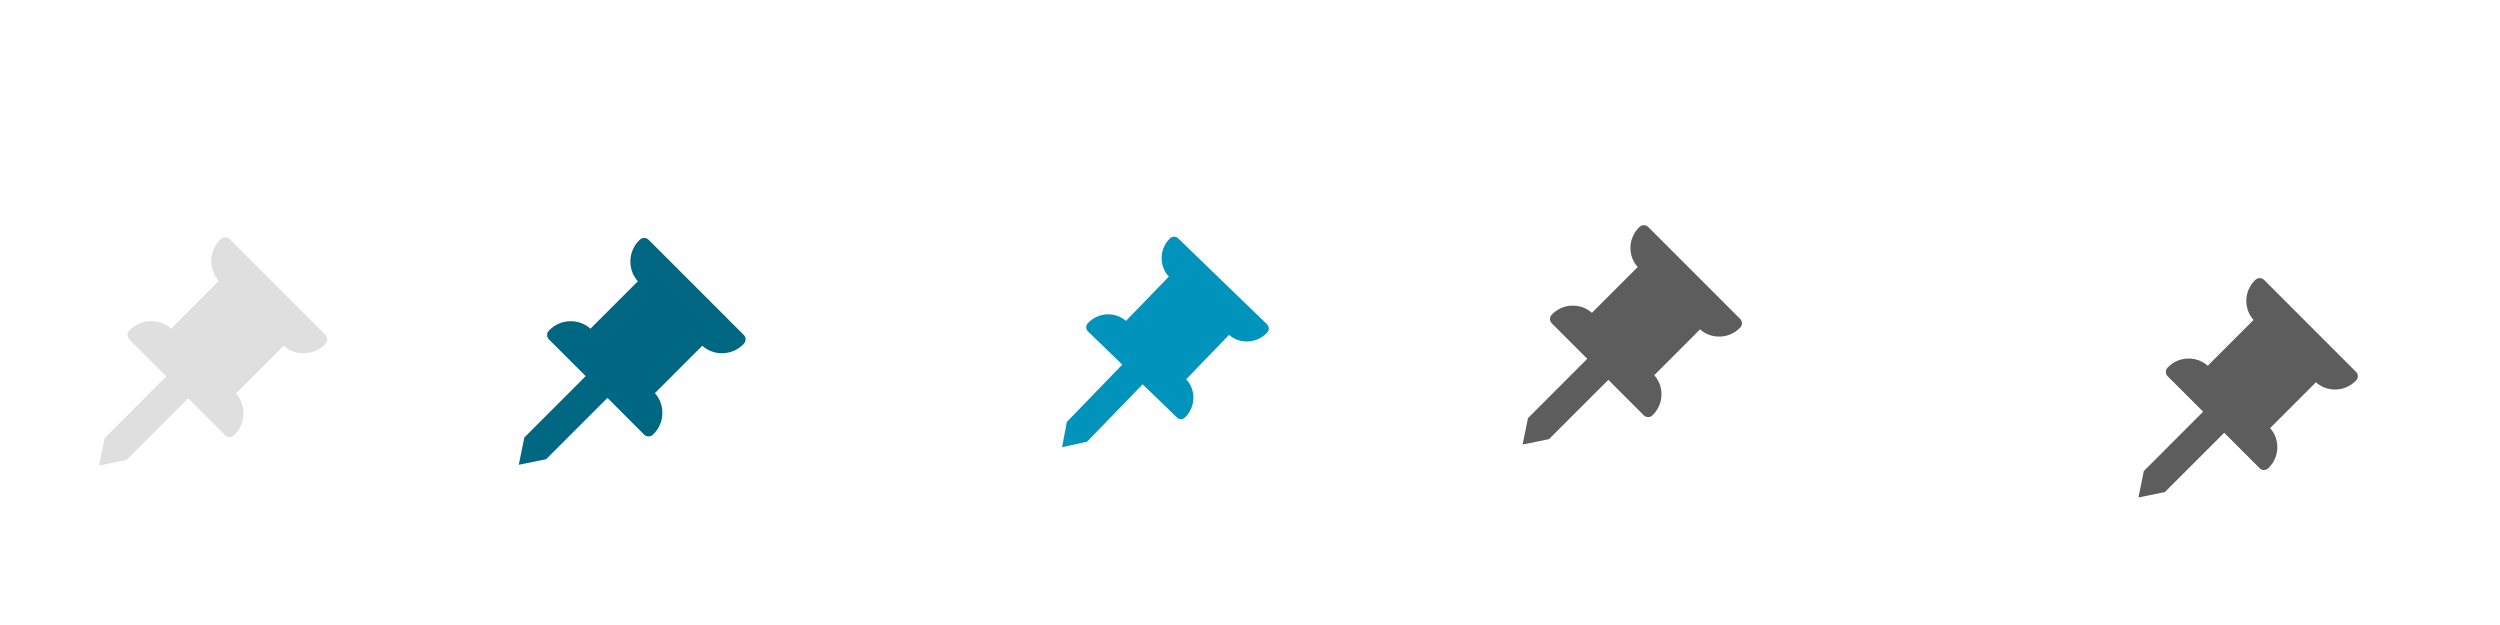<?xml version="1.0" encoding="UTF-8" standalone="no"?>
<!-- Created with Inkscape (http://www.inkscape.org/) -->

<svg
   width="119.467"
   height="29.867"
   id="svg4428"
   version="1.1"
   inkscape:version="1.3 (0e150ed6c4, 2023-07-21)"
   sodipodi:docname="alldesktops.svg"
   xml:space="preserve"
   xmlns:inkscape="http://www.inkscape.org/namespaces/inkscape"
   xmlns:sodipodi="http://sodipodi.sourceforge.net/DTD/sodipodi-0.dtd"
   xmlns:xlink="http://www.w3.org/1999/xlink"
   xmlns="http://www.w3.org/2000/svg"
   xmlns:svg="http://www.w3.org/2000/svg"
   xmlns:rdf="http://www.w3.org/1999/02/22-rdf-syntax-ns#"
   xmlns:cc="http://creativecommons.org/ns#"
   xmlns:dc="http://purl.org/dc/elements/1.1/"><defs
     id="defs4430"><linearGradient
       id="linearGradient3913"><stop
         style="stop-color:#ffffff;stop-opacity:1;"
         offset="0"
         id="stop3915" /><stop
         id="stop3921"
         offset="0.5"
         style="stop-color:#ffffff;stop-opacity:0.498;" /><stop
         style="stop-color:#ffffff;stop-opacity:0;"
         offset="1"
         id="stop3917" /></linearGradient><linearGradient
       id="linearGradient3868"><stop
         style="stop-color:#5a5a5a;stop-opacity:1;"
         offset="0"
         id="stop3870" /><stop
         style="stop-color:#646464;stop-opacity:1;"
         offset="1"
         id="stop3872" /></linearGradient><linearGradient
       id="linearGradient3813"><stop
         style="stop-color:#666666;stop-opacity:1;"
         offset="0"
         id="stop3815" /><stop
         style="stop-color:#636363;stop-opacity:1;"
         offset="1"
         id="stop3817" /></linearGradient><linearGradient
       id="linearGradient3787"><stop
         style="stop-color:#e5e5df;stop-opacity:1;"
         offset="0"
         id="stop3789" /><stop
         style="stop-color:#dadad4;stop-opacity:1;"
         offset="1"
         id="stop3791" /></linearGradient><linearGradient
       id="linearGradient3806-3-5-6"><stop
         style="stop-color:#303030;stop-opacity:1;"
         offset="0"
         id="stop3808-6-9-1" /><stop
         style="stop-color:#232323;stop-opacity:1;"
         offset="1"
         id="stop3810-4-6-3" /></linearGradient><linearGradient
       inkscape:collect="always"
       xlink:href="#linearGradient3787"
       id="linearGradient3793"
       x1="40"
       y1="1044.362"
       x2="40"
       y2="1032.362"
       gradientUnits="userSpaceOnUse" /><linearGradient
       inkscape:collect="always"
       xlink:href="#linearGradient3787"
       id="linearGradient3828"
       gradientUnits="userSpaceOnUse"
       x1="40"
       y1="1044.362"
       x2="40"
       y2="1032.362"
       gradientTransform="matrix(1.167,0,0,1.077,-6.5,-80.336)" /><linearGradient
       inkscape:collect="always"
       xlink:href="#linearGradient3787-8"
       id="linearGradient3835"
       gradientUnits="userSpaceOnUse"
       gradientTransform="matrix(1.167,0,0,1.077,-35.5,-1105.698)"
       x1="40"
       y1="1044.362"
       x2="40"
       y2="1032.362" /><linearGradient
       inkscape:collect="always"
       xlink:href="#linearGradient3787-8"
       id="linearGradient3835-4"
       gradientUnits="userSpaceOnUse"
       gradientTransform="matrix(1.167,0,0,1.077,-35.5,-1105.698)"
       x1="40"
       y1="1044.362"
       x2="40"
       y2="1032.362" /><linearGradient
       id="linearGradient3787-8"><stop
         style="stop-color:#f5f5ee;stop-opacity:1;"
         offset="0"
         id="stop3789-2" /><stop
         style="stop-color:#e6e6df;stop-opacity:1;"
         offset="1"
         id="stop3791-6" /></linearGradient><linearGradient
       inkscape:collect="always"
       xlink:href="#linearGradient3787-8"
       id="linearGradient3835-3"
       gradientUnits="userSpaceOnUse"
       gradientTransform="matrix(1.167,0,0,1.077,-35.5,-1105.698)"
       x1="40"
       y1="1044.362"
       x2="40"
       y2="1032.362" /><linearGradient
       id="linearGradient3787-7"><stop
         style="stop-color:#f5f5ee;stop-opacity:1;"
         offset="0"
         id="stop3789-3" /><stop
         style="stop-color:#e6e6e0;stop-opacity:1;"
         offset="1"
         id="stop3791-3" /></linearGradient><linearGradient
       inkscape:collect="always"
       xlink:href="#linearGradient3787"
       id="linearGradient3807"
       x1="11"
       y1="15.75"
       x2="11"
       y2="8.25"
       gradientUnits="userSpaceOnUse" /><linearGradient
       inkscape:collect="always"
       xlink:href="#linearGradient3813"
       id="linearGradient3819"
       x1="29.5"
       y1="15.2"
       x2="29.5"
       y2="8.8"
       gradientUnits="userSpaceOnUse" /><linearGradient
       inkscape:collect="always"
       xlink:href="#linearGradient4231"
       id="linearGradient3807-1"
       x1="10"
       y1="7"
       x2="10"
       y2="15.889"
       gradientUnits="userSpaceOnUse" /><linearGradient
       id="linearGradient4231"><stop
         id="stop4233"
         offset="0"
         style="stop-color:#e7e7e1;stop-opacity:1;" /><stop
         id="stop4239"
         offset="1"
         style="stop-color:#dadad3;stop-opacity:1;" /></linearGradient><linearGradient
       inkscape:collect="always"
       xlink:href="#linearGradient4231-1"
       id="linearGradient3807-1-1"
       x1="10"
       y1="15.889"
       x2="10"
       y2="7"
       gradientUnits="userSpaceOnUse" /><linearGradient
       id="linearGradient4231-1"><stop
         id="stop4233-6"
         offset="0"
         style="stop-color:#e5e5de;stop-opacity:1;" /><stop
         id="stop4239-7"
         offset="1"
         style="stop-color:#dadad3;stop-opacity:1;" /></linearGradient><linearGradient
       id="linearGradient4363"><stop
         style="stop-color:#979791;stop-opacity:1;"
         offset="0"
         id="stop4365" /><stop
         style="stop-color:#dadad4;stop-opacity:0;"
         offset="1"
         id="stop4367" /></linearGradient><linearGradient
       id="linearGradient4363-7"><stop
         style="stop-color:#f5f5ef;stop-opacity:1;"
         offset="0"
         id="stop4365-9" /><stop
         style="stop-color:#dadad4;stop-opacity:0;"
         offset="1"
         id="stop4367-8" /></linearGradient><linearGradient
       inkscape:collect="always"
       xlink:href="#linearGradient4231-7"
       id="linearGradient4361"
       gradientUnits="userSpaceOnUse"
       gradientTransform="matrix(1.188,0,0,1,-41.25,0)"
       x1="248.632"
       y1="79"
       x2="248.632"
       y2="58" /><linearGradient
       id="linearGradient4231-7"><stop
         id="stop4233-4"
         offset="0"
         style="stop-color:#e6e6df;stop-opacity:1;" /><stop
         id="stop4239-8"
         offset="1"
         style="stop-color:#d1d1ca;stop-opacity:1;" /></linearGradient><linearGradient
       inkscape:collect="always"
       xlink:href="#linearGradient4231-7"
       id="linearGradient3127"
       gradientUnits="userSpaceOnUse"
       gradientTransform="matrix(1.188,0,0,1,-262.25,-56)"
       x1="248.632"
       y1="79"
       x2="248.632"
       y2="58" /><linearGradient
       inkscape:collect="always"
       xlink:href="#linearGradient4231-7"
       id="linearGradient3154"
       gradientUnits="userSpaceOnUse"
       gradientTransform="matrix(1.188,0,0,1,-262.25,-56)"
       x1="248.632"
       y1="79"
       x2="248.632"
       y2="58" /><linearGradient
       inkscape:collect="always"
       xlink:href="#linearGradient4231-7"
       id="linearGradient3159"
       gradientUnits="userSpaceOnUse"
       gradientTransform="matrix(1.188,0,0,1,-249.25,-55)"
       x1="248.632"
       y1="79"
       x2="248.632"
       y2="58" /><linearGradient
       inkscape:collect="always"
       xlink:href="#linearGradient4231-7-9"
       id="linearGradient3159-0"
       gradientUnits="userSpaceOnUse"
       gradientTransform="matrix(1.188,0,0,1,-262.25,-56)"
       x1="248.632"
       y1="79"
       x2="248.632"
       y2="58" /><linearGradient
       id="linearGradient4231-7-9"><stop
         id="stop4233-4-2"
         offset="0"
         style="stop-color:#e6e6df;stop-opacity:1;" /><stop
         id="stop4239-8-9"
         offset="1"
         style="stop-color:#d1d1ca;stop-opacity:1;" /></linearGradient><linearGradient
       id="linearGradient4231-5"><stop
         id="stop4233-41"
         offset="0"
         style="stop-color:#e5e5de;stop-opacity:1;" /><stop
         id="stop4239-73"
         offset="1"
         style="stop-color:#dadad3;stop-opacity:1;" /></linearGradient><linearGradient
       inkscape:collect="always"
       xlink:href="#linearGradient4231-7-7"
       id="linearGradient3159-1"
       gradientUnits="userSpaceOnUse"
       gradientTransform="matrix(1.188,0,0,1,-262.25,-56)"
       x1="248.632"
       y1="79"
       x2="248.632"
       y2="58" /><linearGradient
       id="linearGradient4231-7-7"><stop
         id="stop4233-4-7"
         offset="0"
         style="stop-color:#e6e6df;stop-opacity:1;" /><stop
         id="stop4239-8-2"
         offset="1"
         style="stop-color:#d1d1ca;stop-opacity:1;" /></linearGradient><linearGradient
       inkscape:collect="always"
       xlink:href="#linearGradient4231-73"
       id="linearGradient3807-1-7"
       x1="10"
       y1="15.889"
       x2="10"
       y2="7"
       gradientUnits="userSpaceOnUse" /><linearGradient
       id="linearGradient4231-73"><stop
         id="stop4233-1"
         offset="0"
         style="stop-color:#e5e5de;stop-opacity:1;" /><stop
         id="stop4239-85"
         offset="1"
         style="stop-color:#dadad3;stop-opacity:1;" /></linearGradient></defs><sodipodi:namedview
     id="base"
     pagecolor="#eff0f1"
     bordercolor="#666666"
     borderopacity="1.0"
     inkscape:pageopacity="1"
     inkscape:pageshadow="2"
     inkscape:zoom="8.0000001"
     inkscape:cx="63.437499"
     inkscape:cy="12.5625"
     inkscape:document-units="px"
     inkscape:current-layer="layer1"
     showgrid="true"
     inkscape:snap-bbox="true"
     inkscape:window-width="2194"
     inkscape:window-height="1211"
     inkscape:window-x="-8"
     inkscape:window-y="-8"
     inkscape:window-maximized="1"
     showborder="false"
     inkscape:showpageshadow="false"
     inkscape:bbox-nodes="true"
     inkscape:snap-bbox-edge-midpoints="false"
     inkscape:snap-nodes="false"
     inkscape:snap-others="false"
     inkscape:pagecheckerboard="0"
     inkscape:deskcolor="#d1d1d1"><inkscape:grid
       type="xygrid"
       id="grid4436"
       empspacing="5"
       visible="true"
       enabled="true"
       snapvisiblegridlinesonly="true"
       originx="0"
       originy="0"
       spacingx="1"
       spacingy="1"
       units="px" /></sodipodi:namedview><g
     inkscape:label="Layer 1"
     inkscape:groupmode="layer"
     id="layer1"
     transform="translate(0,-1092.653)"><g
       id="4"
       inkscape:label="#g3842"
       transform="translate(86.4,-3.2)" /><g
       id="active-center"
       transform="matrix(0.018,0,0,-0.018,2.881,1117.591)"
       style="stroke-width:1.261"><rect
         ry="0.001"
         y="-908.311"
         x="-50.236"
         height="911.85"
         width="911.846"
         id="rect1561-02-6-7-4-4"
         style="stroke-width:27.032;display:inline;fill:#000000;fill-opacity:1;stroke:none;stroke-linejoin:miter;stroke-miterlimit:4;stroke-dasharray:none;stroke-opacity:1;paint-order:markers stroke fill;opacity:0"
         transform="scale(1,-1)" /><path
         style="fill:#dfdfdf;stroke-width:47.738"
         d="m 425.585,750.313 -1.11,-1.098 c -15.156,-15.156 -23.632,-35.262 -23.745,-56.588 -0.106,-19.784 6.968,-38.466 19.973,-53.032 L 294.216,513.108 c -14.565,13.005 -33.247,20.004 -53.035,19.898 -21.322,0 -41.431,-8.514 -56.584,-23.67 l -1.11,-1.098 c -6.639,-6.635 -6.718,-17.398 -0.148,-23.965 l 98.08,-98.008 -163.837,-163.905 -14.867,-72.941 72.933,14.884 163.912,163.833 98.008,-98.088 c 3.283,-3.295 7.658,-4.923 11.983,-4.885 4.325,0 8.669,1.704 11.983,5.037 l 1.11,1.098 c 15.156,15.149 23.56,35.259 23.674,56.58 0.114,19.807 -6.976,38.478 -19.973,53.058 l 126.544,126.545 c 14.581,-12.998 33.251,-20.076 53.058,-19.97 21.322,0 41.431,8.514 56.58,23.67 l 1.098,1.098 c 3.333,3.333 4.999,7.658 5.037,11.983 0.038,4.325 -1.591,8.699 -4.885,11.983 L 449.55,750.473 c -3.283,3.295 -7.654,4.882 -11.983,4.882 -4.329,0 -8.665,-1.704 -11.983,-5.029 z"
         id="path1" /></g><g
       id="hover-center"
       transform="matrix(0.018,0,0,-0.018,21.846,1117.734)"
       style="stroke-width:1.261"><rect
         ry="0.001"
         y="-916.489"
         x="8.753"
         height="911.85"
         width="911.85"
         id="rect1561-02-6-7-4"
         style="display:inline;fill:#000000;fill-opacity:1;stroke:none;stroke-width:27.032;stroke-linejoin:miter;stroke-miterlimit:4;stroke-dasharray:none;stroke-opacity:1;paint-order:markers stroke fill;opacity:0"
         transform="scale(1,-1)" /><path
         style="fill:#006783;fill-opacity:1;stroke-width:47.442"
         d="m 760.749,480.32 -1.092,-1.104 c -15.062,-15.062 -35.043,-23.485 -56.236,-23.598 -19.661,-0.085 -38.227,6.925 -52.702,19.85 L 525.018,349.766 c 12.924,-14.475 19.88,-33.041 19.774,-52.706 0,-21.189 -8.461,-41.174 -23.523,-56.233 l -1.092,-1.104 c -6.594,-6.598 -17.29,-6.677 -23.816,-0.127 L 398.963,337.067 236.076,174.247 163.588,159.472 178.379,231.952 341.195,394.846 243.717,492.245 c -3.258,3.262 -4.891,7.61 -4.853,11.908 0,4.298 1.692,8.615 5.005,11.908 l 1.1,1.104 c 15.053,15.062 35.036,23.414 56.227,23.527 19.684,0.127 38.239,-6.933 52.729,-19.85 l 125.758,125.758 c -12.917,14.49 -19.951,33.045 -19.846,52.728 0,21.189 8.46,41.174 23.523,56.229 l 1.092,1.092 c 3.313,3.313 7.61,4.968 11.908,5.006 4.298,0.038 8.645,-1.582 11.908,-4.855 L 760.916,504.155 c 3.275,-3.262 4.852,-7.606 4.852,-11.908 0,-4.302 -1.692,-8.611 -4.998,-11.908 z"
         id="path1-0" /></g><g
       id="pressed-center"
       transform="matrix(0.016,0,0,-0.016,47.554,1116.822)"
       style="stroke-width:1.261"><rect
         ry="0.001"
         y="-922.134"
         x="-33.688"
         height="972.638"
         width="972.643"
         id="rect1561-02-6-7"
         style="display:inline;opacity:0;fill:#000000;fill-opacity:1;stroke:none;stroke-width:28.834;stroke-linejoin:miter;stroke-miterlimit:4;stroke-dasharray:none;stroke-opacity:1;paint-order:markers stroke fill"
         transform="scale(1,-1)" /><path
         style="fill:#0093bc;fill-opacity:1;stroke-width:49.086"
         d="m 812.393,517.213 -1.121,-1.182 c -15.325,-15.838 -35.853,-24.89 -57.775,-25.372 -20.338,-0.438 -39.664,6.514 -54.862,19.637 L 570.743,378.11 c 13.619,-14.752 21.127,-33.842 21.358,-54.189 0.35,-21.918 -8.051,-42.737 -23.376,-58.571 l -1.121,-1.182 c -6.711,-6.938 -17.774,-7.201 -24.636,-0.525 L 440.544,362.815 274.812,191.598 l -74.737,-16.525 14.064,75.236 165.656,171.296 -102.507,99.093 c -3.428,3.327 -5.19,7.788 -5.224,12.235 -0.087,4.448 1.602,8.943 4.975,12.406 l 1.121,1.138 c 15.316,15.842 35.846,24.82 57.768,25.302 20.359,0.481 39.677,-6.522 54.884,-19.637 l 127.952,132.244 c -13.61,14.77 -21.201,33.847 -21.428,54.211 -0.35,21.922 8.046,42.742 23.371,58.571 l 1.121,1.138 c 3.358,3.502 7.789,5.271 12.236,5.384 4.446,0 8.969,-1.488 12.404,-4.82 L 812.147,541.819 c 3.428,-3.327 5.15,-7.787 5.224,-12.235 0.087,-4.452 -1.602,-8.939 -4.97,-12.406 z"
         id="path1-8" /></g><g
       transform="translate(-223,1369.291)"
       style="display:inline"
       id="inactive-center"
       inkscape:label="#inactive-center"><rect
         ry="1.6930764e-05"
         y="-268.638"
         x="293"
         height="16"
         width="16"
         id="rect1561-02-6"
         style="opacity:0;fill:#000000;fill-opacity:1;stroke:none;stroke-width:0.474;stroke-linejoin:miter;stroke-miterlimit:4;stroke-dasharray:none;stroke-opacity:1;paint-order:markers stroke fill" /><g
         inkscape:label="#g965"
         transform="translate(294,-267.638)"
         id="titlebutton-close-backdrop-1-3-4"
         style="opacity:1;enable-background:new"><g
           transform="translate(-5,-1033.362)"
           id="g6-97-7-3"><path
             style="display:inline;fill:#5d5d5d;fill-opacity:1;stroke-width:0.826;enable-background:new"
             d="m 12.344,1035.207 -0.019,0.019 c -0.262,0.262 -0.409,0.61 -0.411,0.979 -0.002,0.342 0.121,0.665 0.346,0.918 l -2.188,2.188 c -0.252,-0.225 -0.575,-0.346 -0.918,-0.344 -0.369,0 -0.717,0.147 -0.979,0.409 l -0.019,0.02 c -0.115,0.115 -0.116,0.301 -0.002,0.415 l 1.697,1.696 -2.834,2.836 -0.257,1.262 1.262,-0.258 2.836,-2.834 1.696,1.697 c 0.057,0.057 0.132,0.085 0.207,0.084 0.075,0 0.15,-0.029 0.207,-0.087 l 0.019,-0.019 c 0.262,-0.262 0.408,-0.61 0.41,-0.979 0.002,-0.343 -0.121,-0.666 -0.346,-0.918 l 2.189,-2.189 c 0.252,0.225 0.575,0.347 0.918,0.345 0.369,0 0.717,-0.147 0.979,-0.409 l 0.019,-0.019 c 0.058,-0.057 0.086,-0.133 0.087,-0.207 6.55e-4,-0.075 -0.028,-0.15 -0.085,-0.207 l -4.398,-4.398 c -0.057,-0.056 -0.132,-0.084 -0.207,-0.084 -0.075,0 -0.15,0.03 -0.207,0.087 z"
             id="path1-87" /></g></g></g><use
       x="0"
       y="0"
       xlink:href="#inactive-center"
       id="deactivated-center"
       transform="translate(29.43,2.529)"
       width="100%"
       height="100%" /></g></svg>
